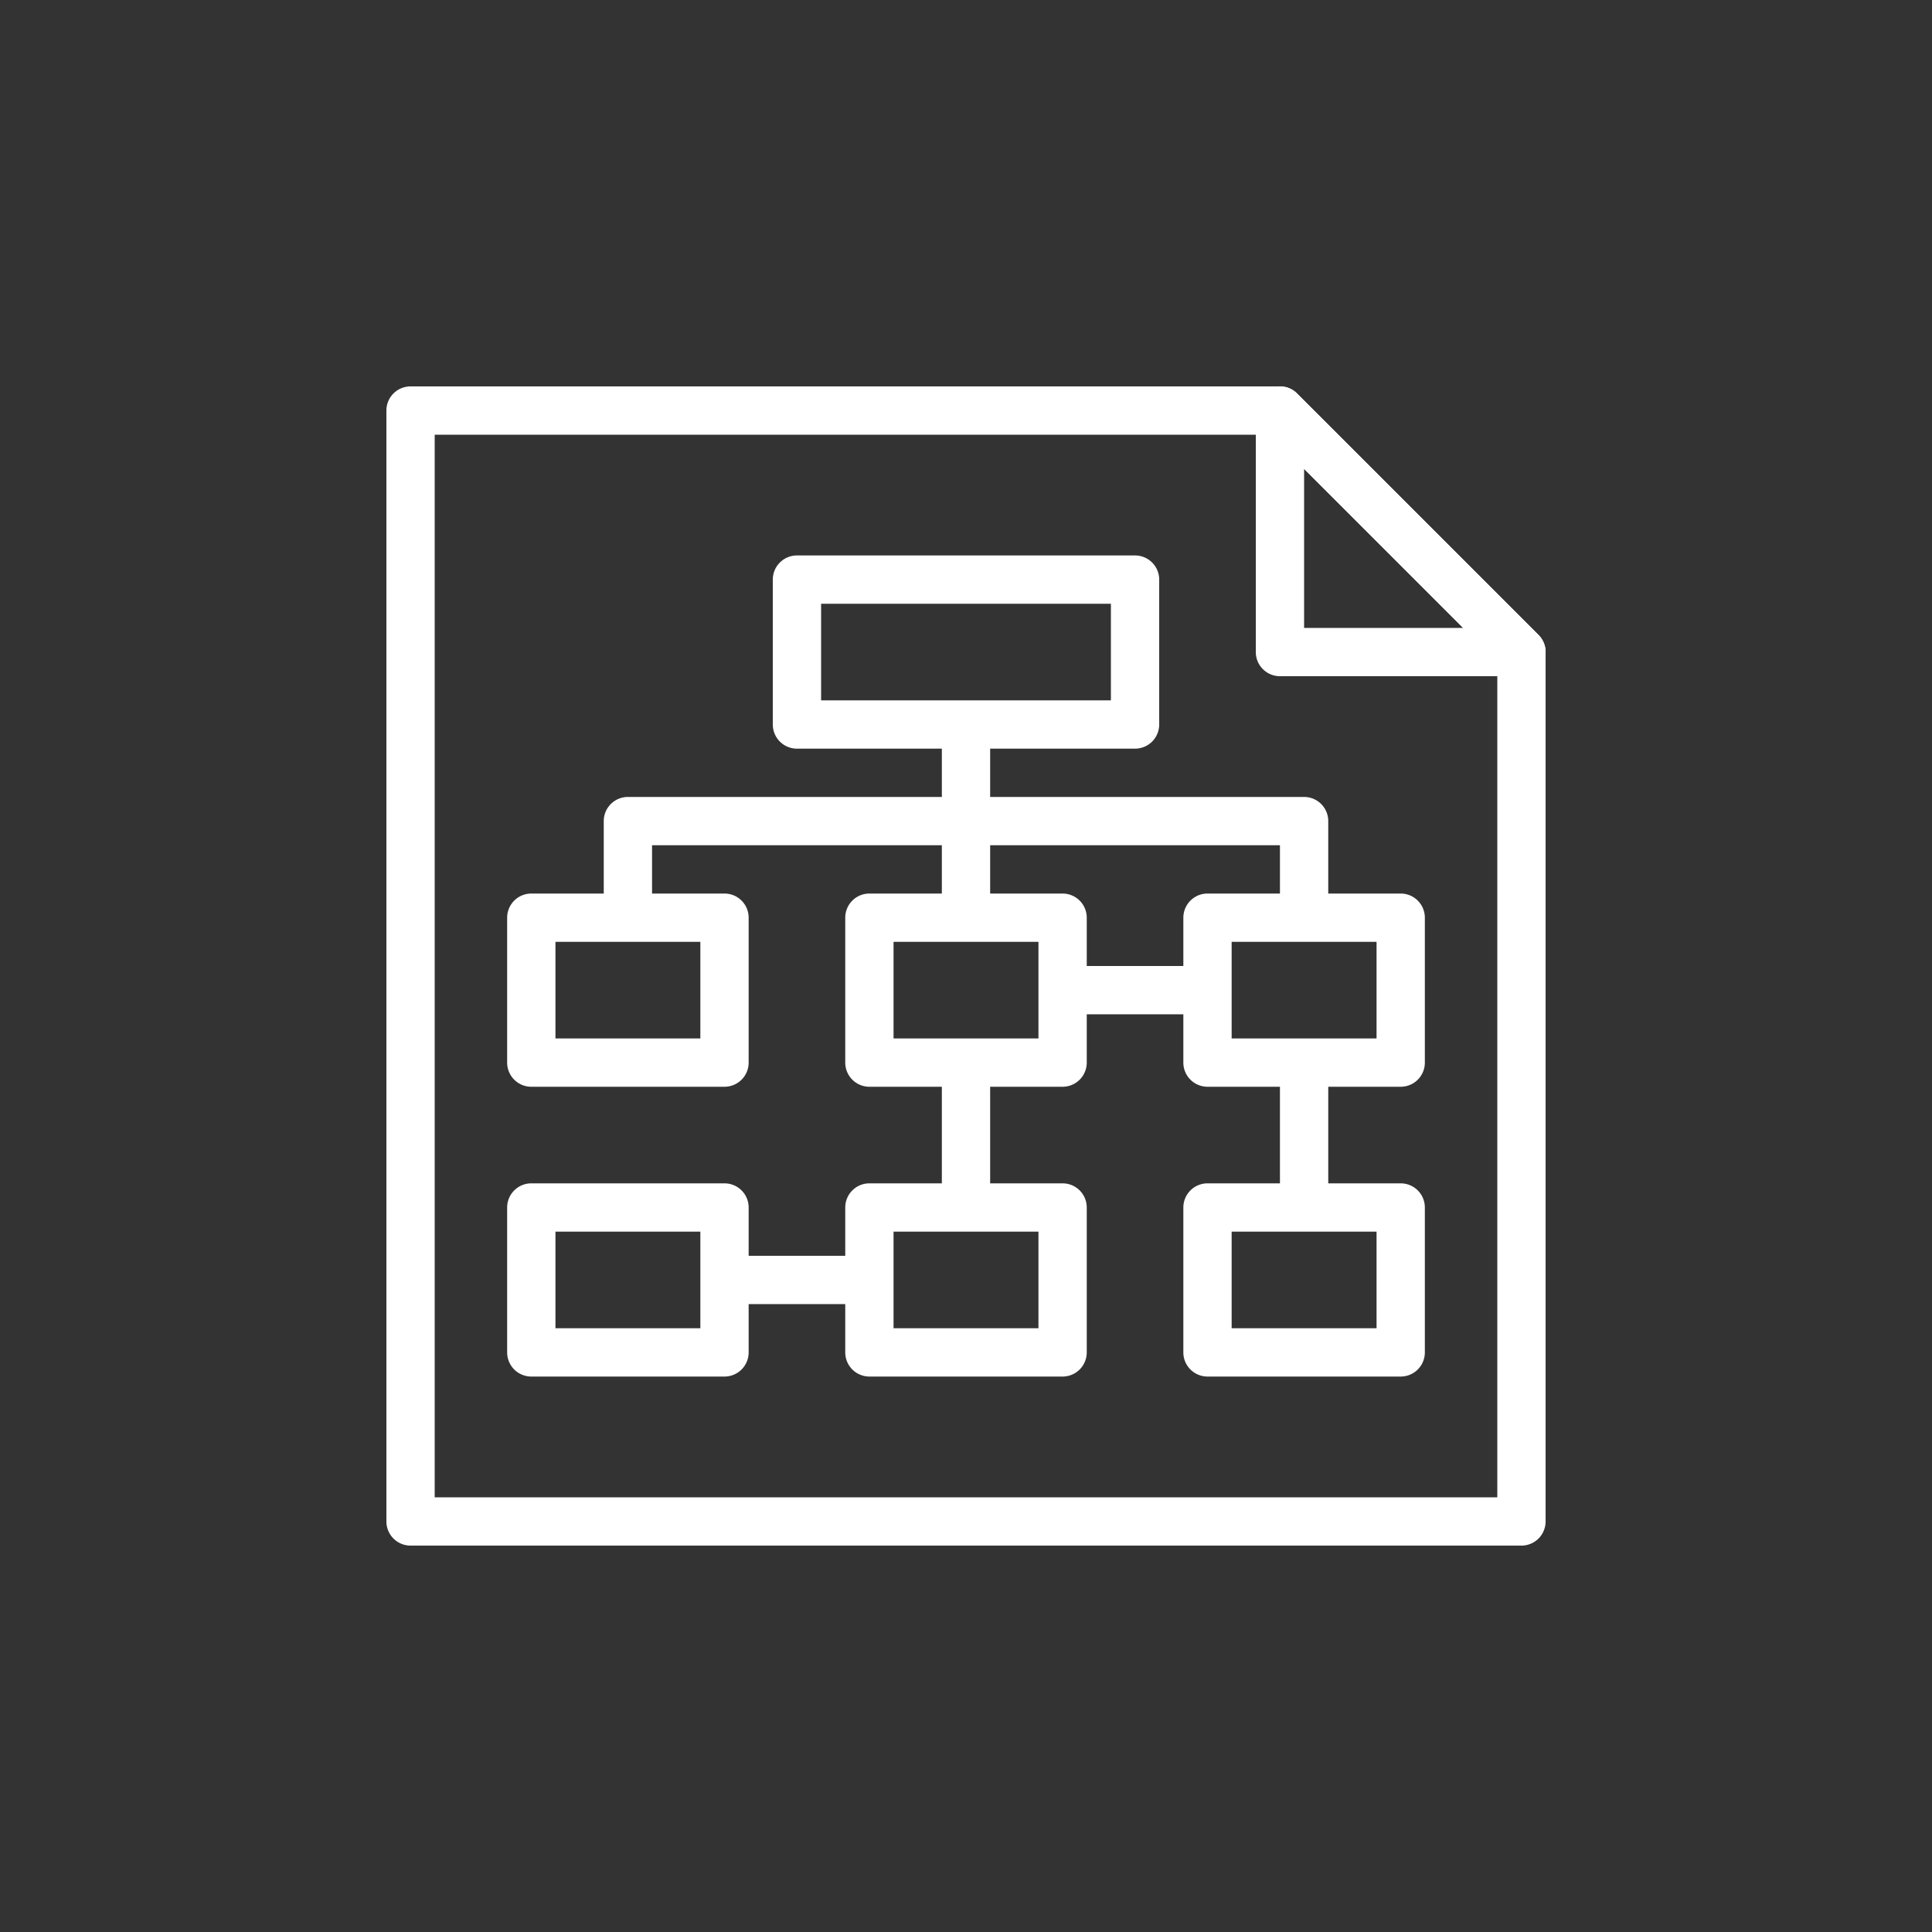 <svg id="Layer_1" data-name="Layer 1" xmlns="http://www.w3.org/2000/svg" viewBox="0 0 200 200"><rect x="0" y="0" width="200" height="200" fill="#333333" stroke="none"/><defs><style>.cls-1{fill:#fff;}</style></defs><path class="cls-1" d="M157.5,160H42.5a2.5,2.5,0,0,1-2.5-2.5V42.5A2.5,2.5,0,0,1,42.5,40h90a2.51,2.51,0,0,1,1.77.73l25,25A2.55,2.55,0,0,1,160,67.5v90A2.5,2.5,0,0,1,157.5,160ZM45,155H155V68.54L131.46,45H45Z"/><path class="cls-1" d="M157.5,70h-25a2.5,2.5,0,0,1-2.5-2.5v-25a2.5,2.5,0,0,1,4.27-1.77l25,25A2.5,2.5,0,0,1,157.5,70ZM135,65h16.46L135,48.54Z"/><path class="cls-1" d="M117.5,77.5h-35A2.5,2.5,0,0,1,80,75V60a2.5,2.5,0,0,1,2.5-2.5h35A2.5,2.5,0,0,1,120,60V75A2.5,2.5,0,0,1,117.5,77.5ZM85,72.5h30v-10H85Z"/><path class="cls-1" d="M110,112.5H90a2.5,2.5,0,0,1-2.5-2.5V95A2.5,2.5,0,0,1,90,92.5h20a2.5,2.5,0,0,1,2.5,2.5v15A2.5,2.5,0,0,1,110,112.5Zm-17.5-5h15v-10h-15Z"/><path class="cls-1" d="M145,112.5H125a2.5,2.5,0,0,1-2.5-2.5V95a2.5,2.5,0,0,1,2.5-2.5h20a2.5,2.5,0,0,1,2.5,2.5v15A2.5,2.5,0,0,1,145,112.5Zm-17.5-5h15v-10h-15Z"/><path class="cls-1" d="M75,112.5H55a2.5,2.5,0,0,1-2.5-2.5V95A2.5,2.5,0,0,1,55,92.5H75A2.5,2.5,0,0,1,77.5,95v15A2.5,2.5,0,0,1,75,112.5Zm-17.5-5h15v-10h-15Z"/><path class="cls-1" d="M110,142.5H90a2.5,2.5,0,0,1-2.5-2.5V125a2.5,2.5,0,0,1,2.5-2.5h20a2.5,2.5,0,0,1,2.5,2.5v15A2.5,2.5,0,0,1,110,142.5Zm-17.5-5h15v-10h-15Z"/><path class="cls-1" d="M145,142.5H125a2.5,2.5,0,0,1-2.5-2.5V125a2.5,2.5,0,0,1,2.5-2.5h20a2.5,2.5,0,0,1,2.5,2.5v15A2.5,2.5,0,0,1,145,142.5Zm-17.5-5h15v-10h-15Z"/><path class="cls-1" d="M75,142.5H55a2.5,2.5,0,0,1-2.5-2.5V125a2.5,2.5,0,0,1,2.5-2.5H75a2.5,2.5,0,0,1,2.5,2.5v15A2.5,2.5,0,0,1,75,142.5Zm-17.5-5h15v-10h-15Z"/><rect class="cls-1" x="97.5" y="75" width="5" height="20"/><rect class="cls-1" x="110" y="100" width="15" height="5"/><path class="cls-1" d="M137.5,95h-5V87.5h-65V95h-5V85A2.5,2.5,0,0,1,65,82.5h70a2.5,2.5,0,0,1,2.5,2.5Z"/><rect class="cls-1" x="97.5" y="110" width="5" height="15"/><rect class="cls-1" x="132.5" y="110" width="5" height="15"/><rect class="cls-1" x="75" y="130" width="15" height="5"/></svg>